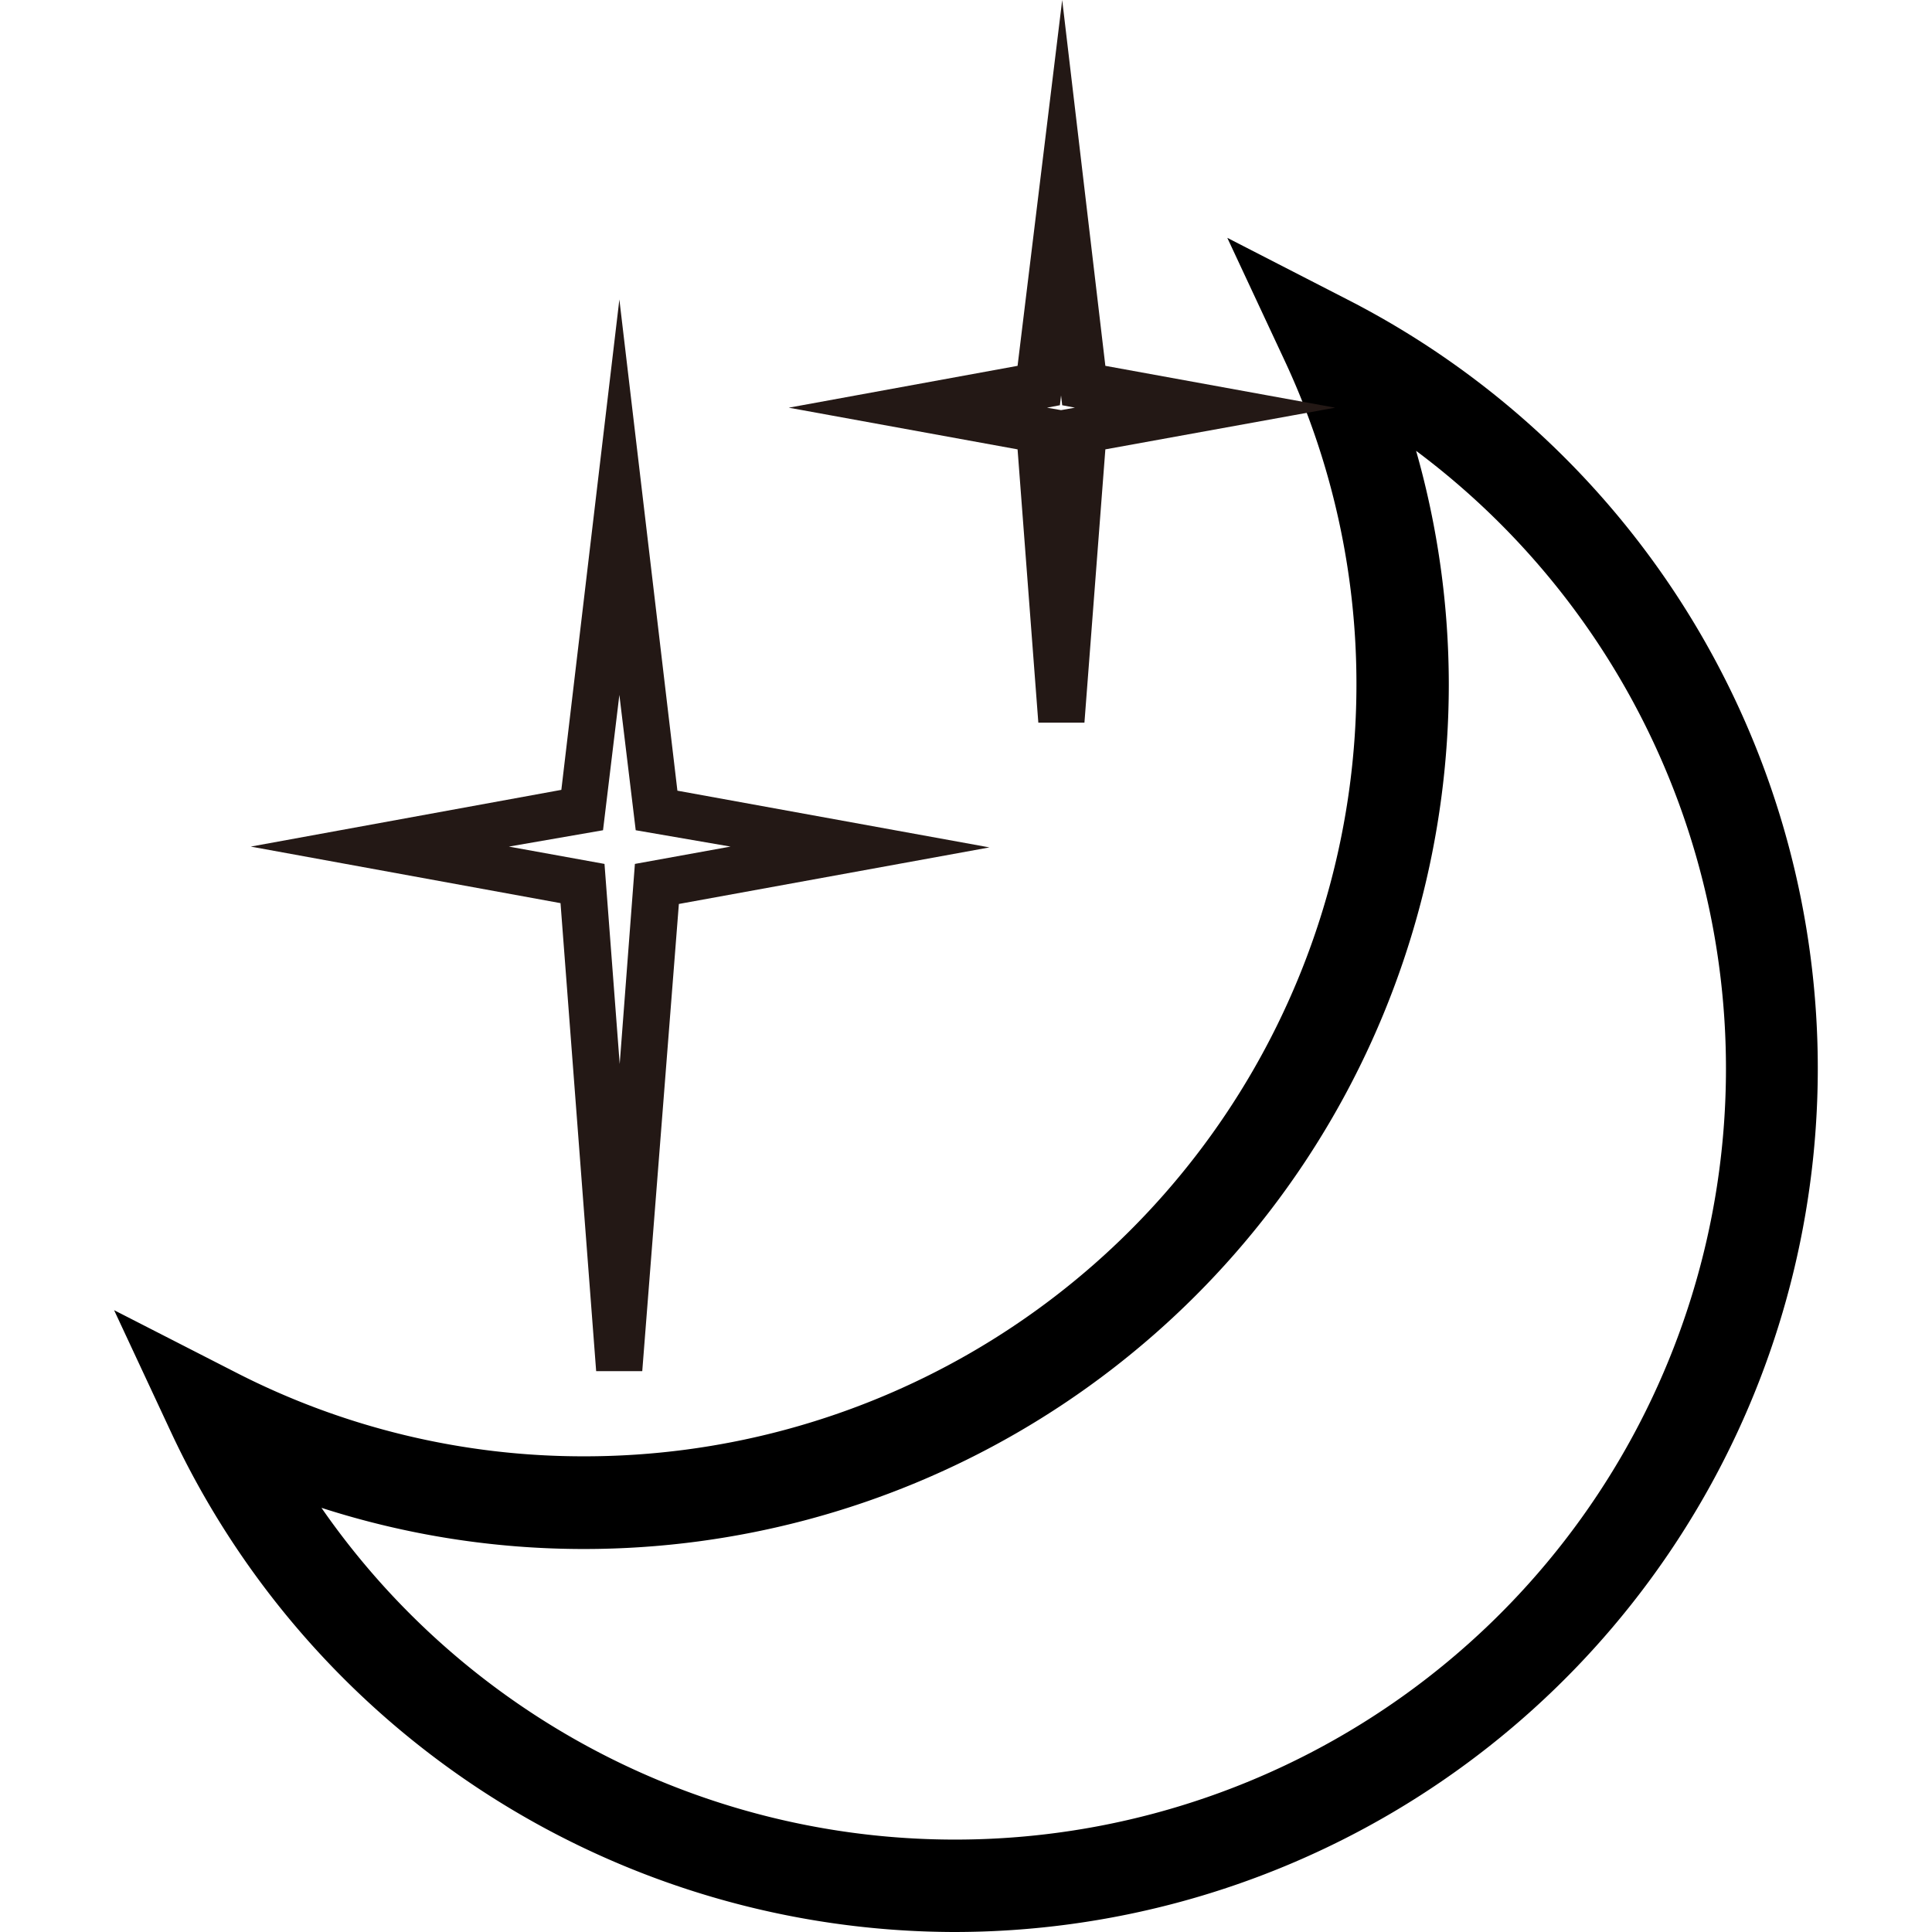 <svg t="1721354120318" class="icon" viewBox="0 0 1024 1024" version="1.1" xmlns="http://www.w3.org/2000/svg" p-id="4353" width="200" height="200"><path d="M505.719 1024a459.193 459.193 0 0 1-415.006-264.772L60.475 694.421l63.681 32.577a403.223 403.223 0 0 0 185.93 44.88A409.115 409.115 0 0 0 718.94 363.196 404.523 404.523 0 0 0 680.645 190.608l-30.151-64.547 63.594 32.663a457.72 457.72 0 0 1-207.936 865.275z m-335.644-225.264a408.595 408.595 0 1 0 580.489-559.782 453.041 453.041 0 0 1 17.328 123.895 458.326 458.326 0 0 1-457.807 458.153 452.781 452.781 0 0 1-140.01-21.92z" p-id="4354"></path><path d="M315.977 726.738l-18.888-248.051-164.183-29.977 164.616-30.064 30.757-259.92 30.757 260.354 165.396 30.064-164.616 29.977-19.407 247.618z m-46.266-278.028L320.395 457.893l8.058 106.048 8.058-106.048 50.684-9.184-50.251-8.664-8.664-71.738-8.664 71.738zM550.338 383.036l-11.003-144.862-121.296-22.093 121.296-22.18L562.988 0l22.873 193.901 121.816 22.18-121.816 22.093-11.09 144.862z m4.592-166.956l7.451 1.3v2.859-2.859l7.364-1.3-6.758-1.3-0.606-5.198-0.606 5.198z" fill="#231815" p-id="4355"></path></svg>